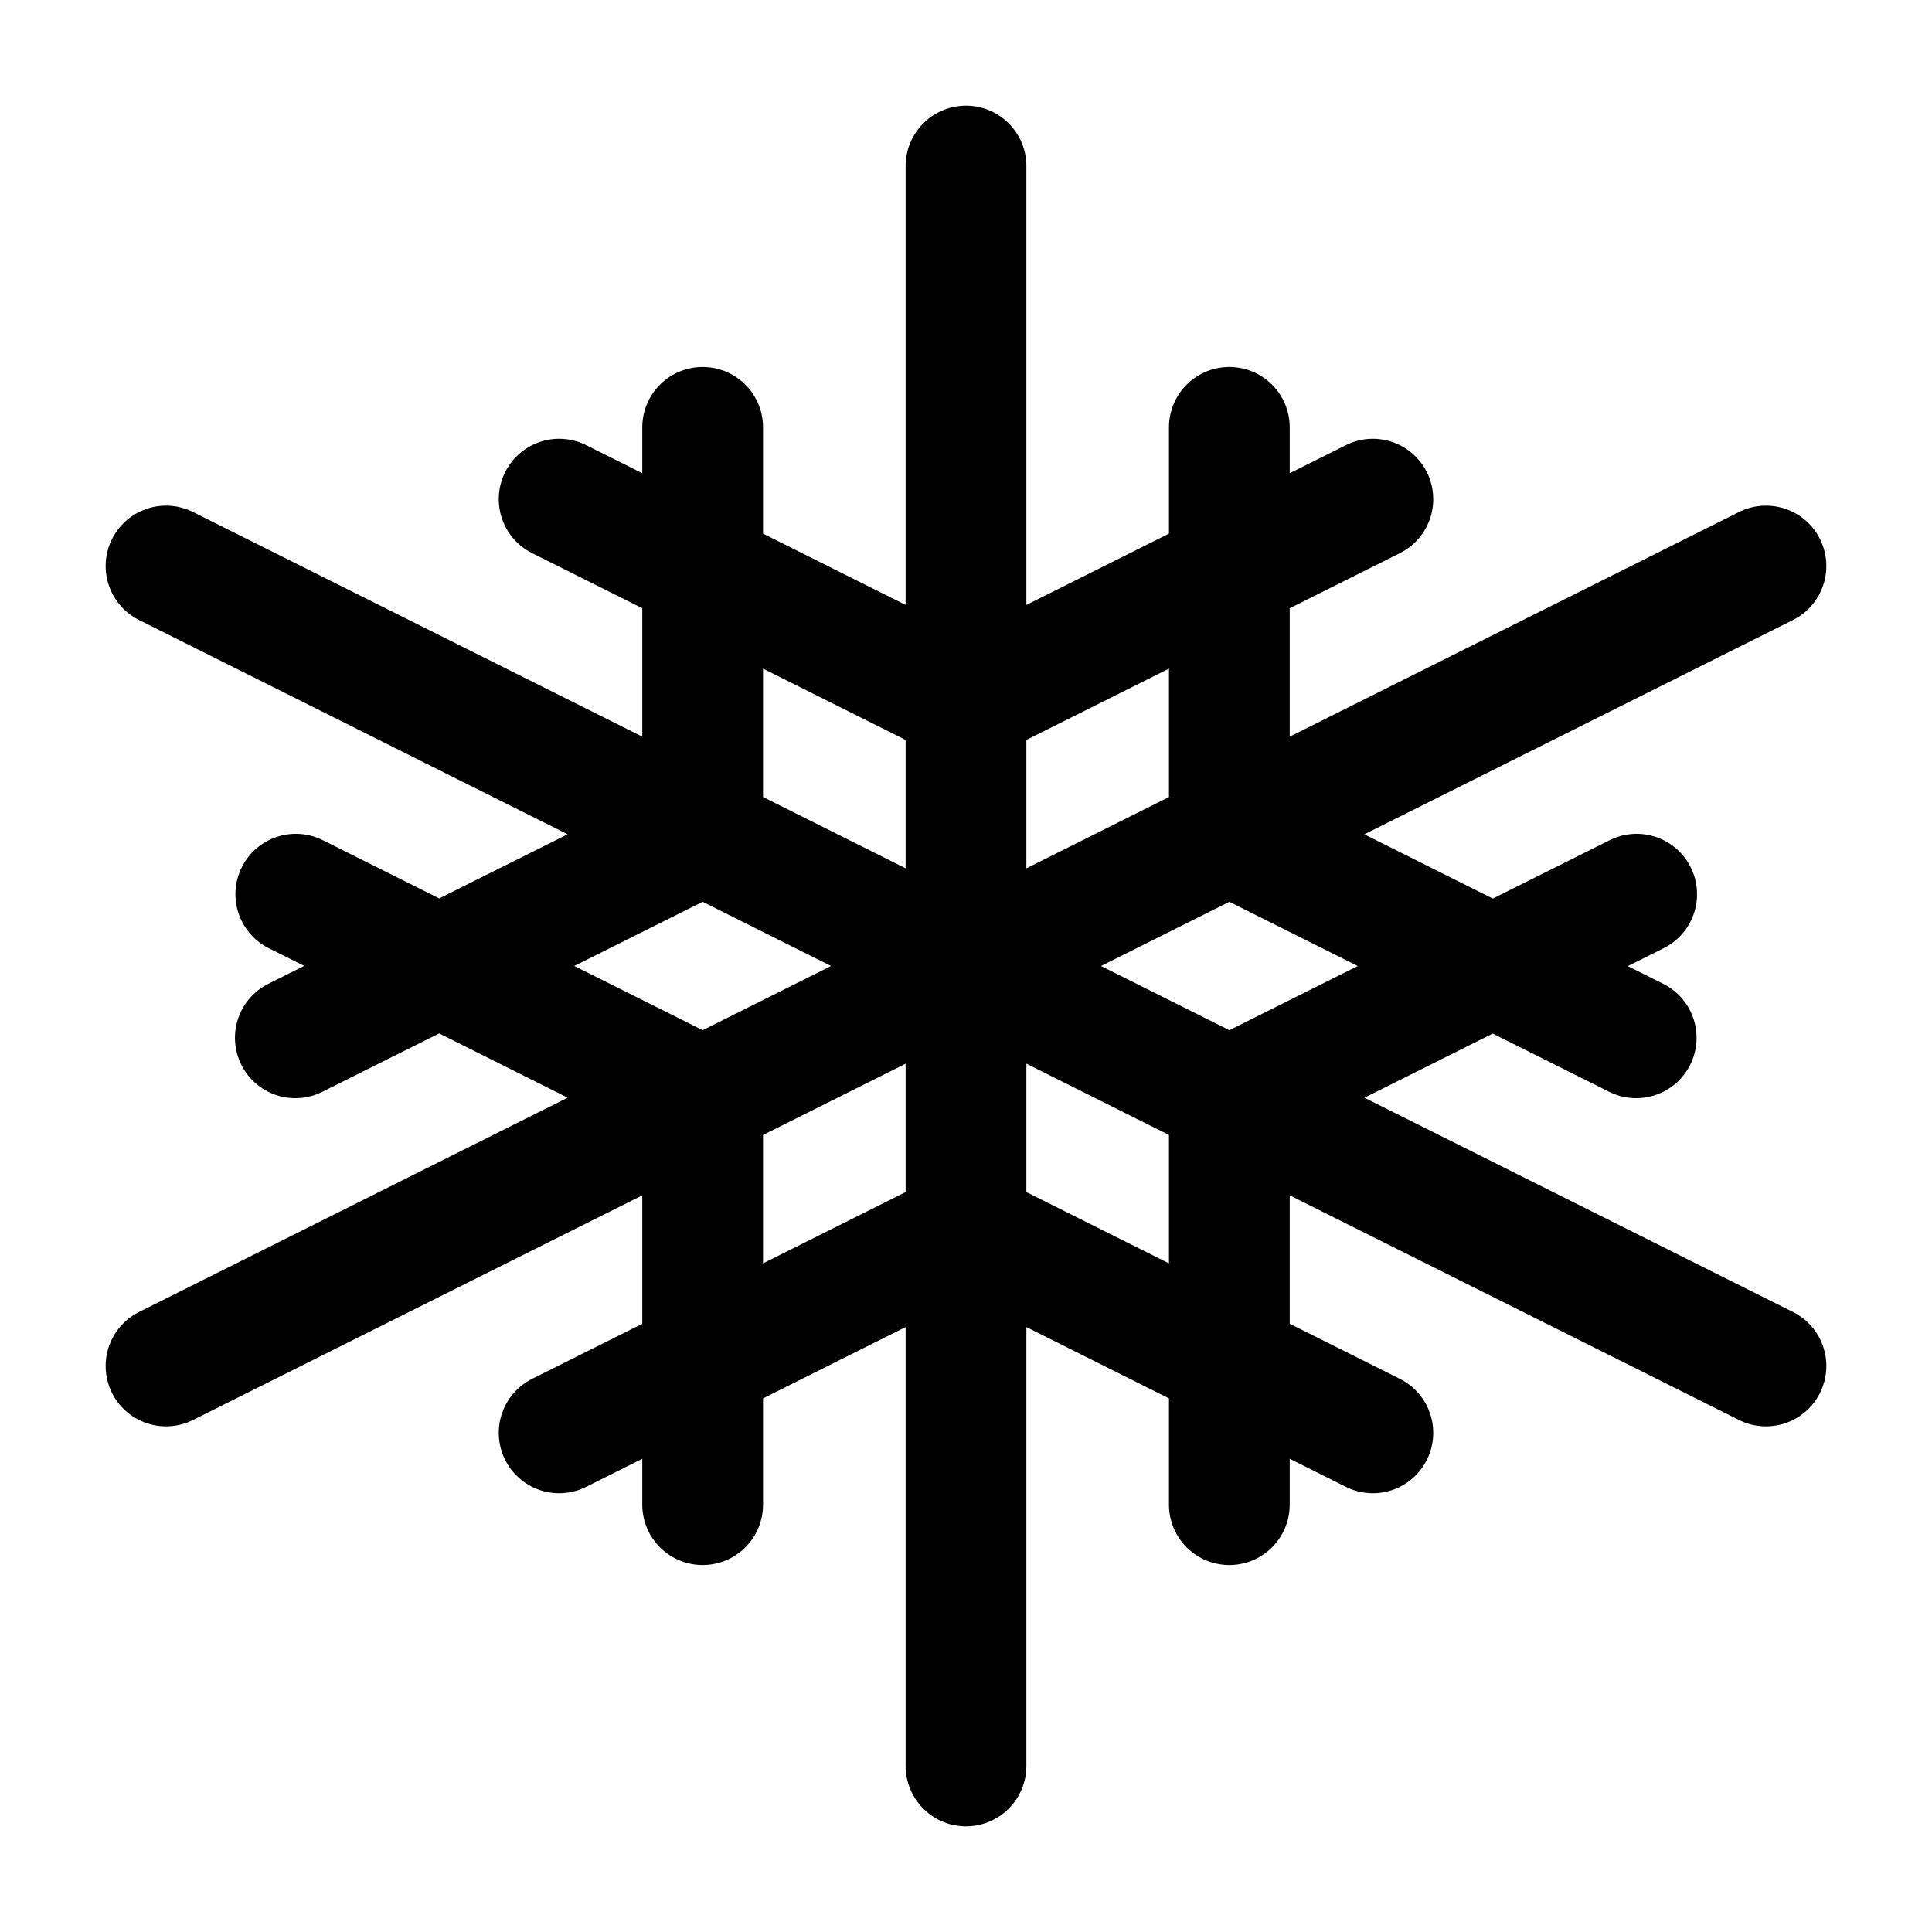 <svg
    xmlns="http://www.w3.org/2000/svg"
    viewBox="0 0 192 192"
    id="vector">
    <path
        id="path"
        d="M 96 16.5 L 96 175.5 M 175.5 56.25 L 16.5 135.75 M 175.5 135.75 L 16.5 56.25 M 69.829 109.087 L 69.829 149.53 M 122.17 109.087 L 122.17 149.53 M 122.17 82.913 L 122.17 42.47 M 69.829 42.47 L 69.829 82.913 M 69.829 82.913 L 29.35 103.135 M 96 122.174 L 55.567 142.395 M 122.17 109.087 L 162.65 88.865 M 136.433 49.605 L 96 69.826 M 96 122.174 L 55.567 142.395 M 122.17 109.087 L 162.65 88.865 M 96 69.826 L 55.567 49.605 M 69.829 109.087 L 29.397 88.865 M 96 122.174 L 136.433 142.395 M 162.603 103.135 L 122.17 82.913"
        fill="none"
        stroke="#000000"
        stroke-width="12"
        stroke-linecap="round"
        stroke-linejoin="round"/>
</svg>

